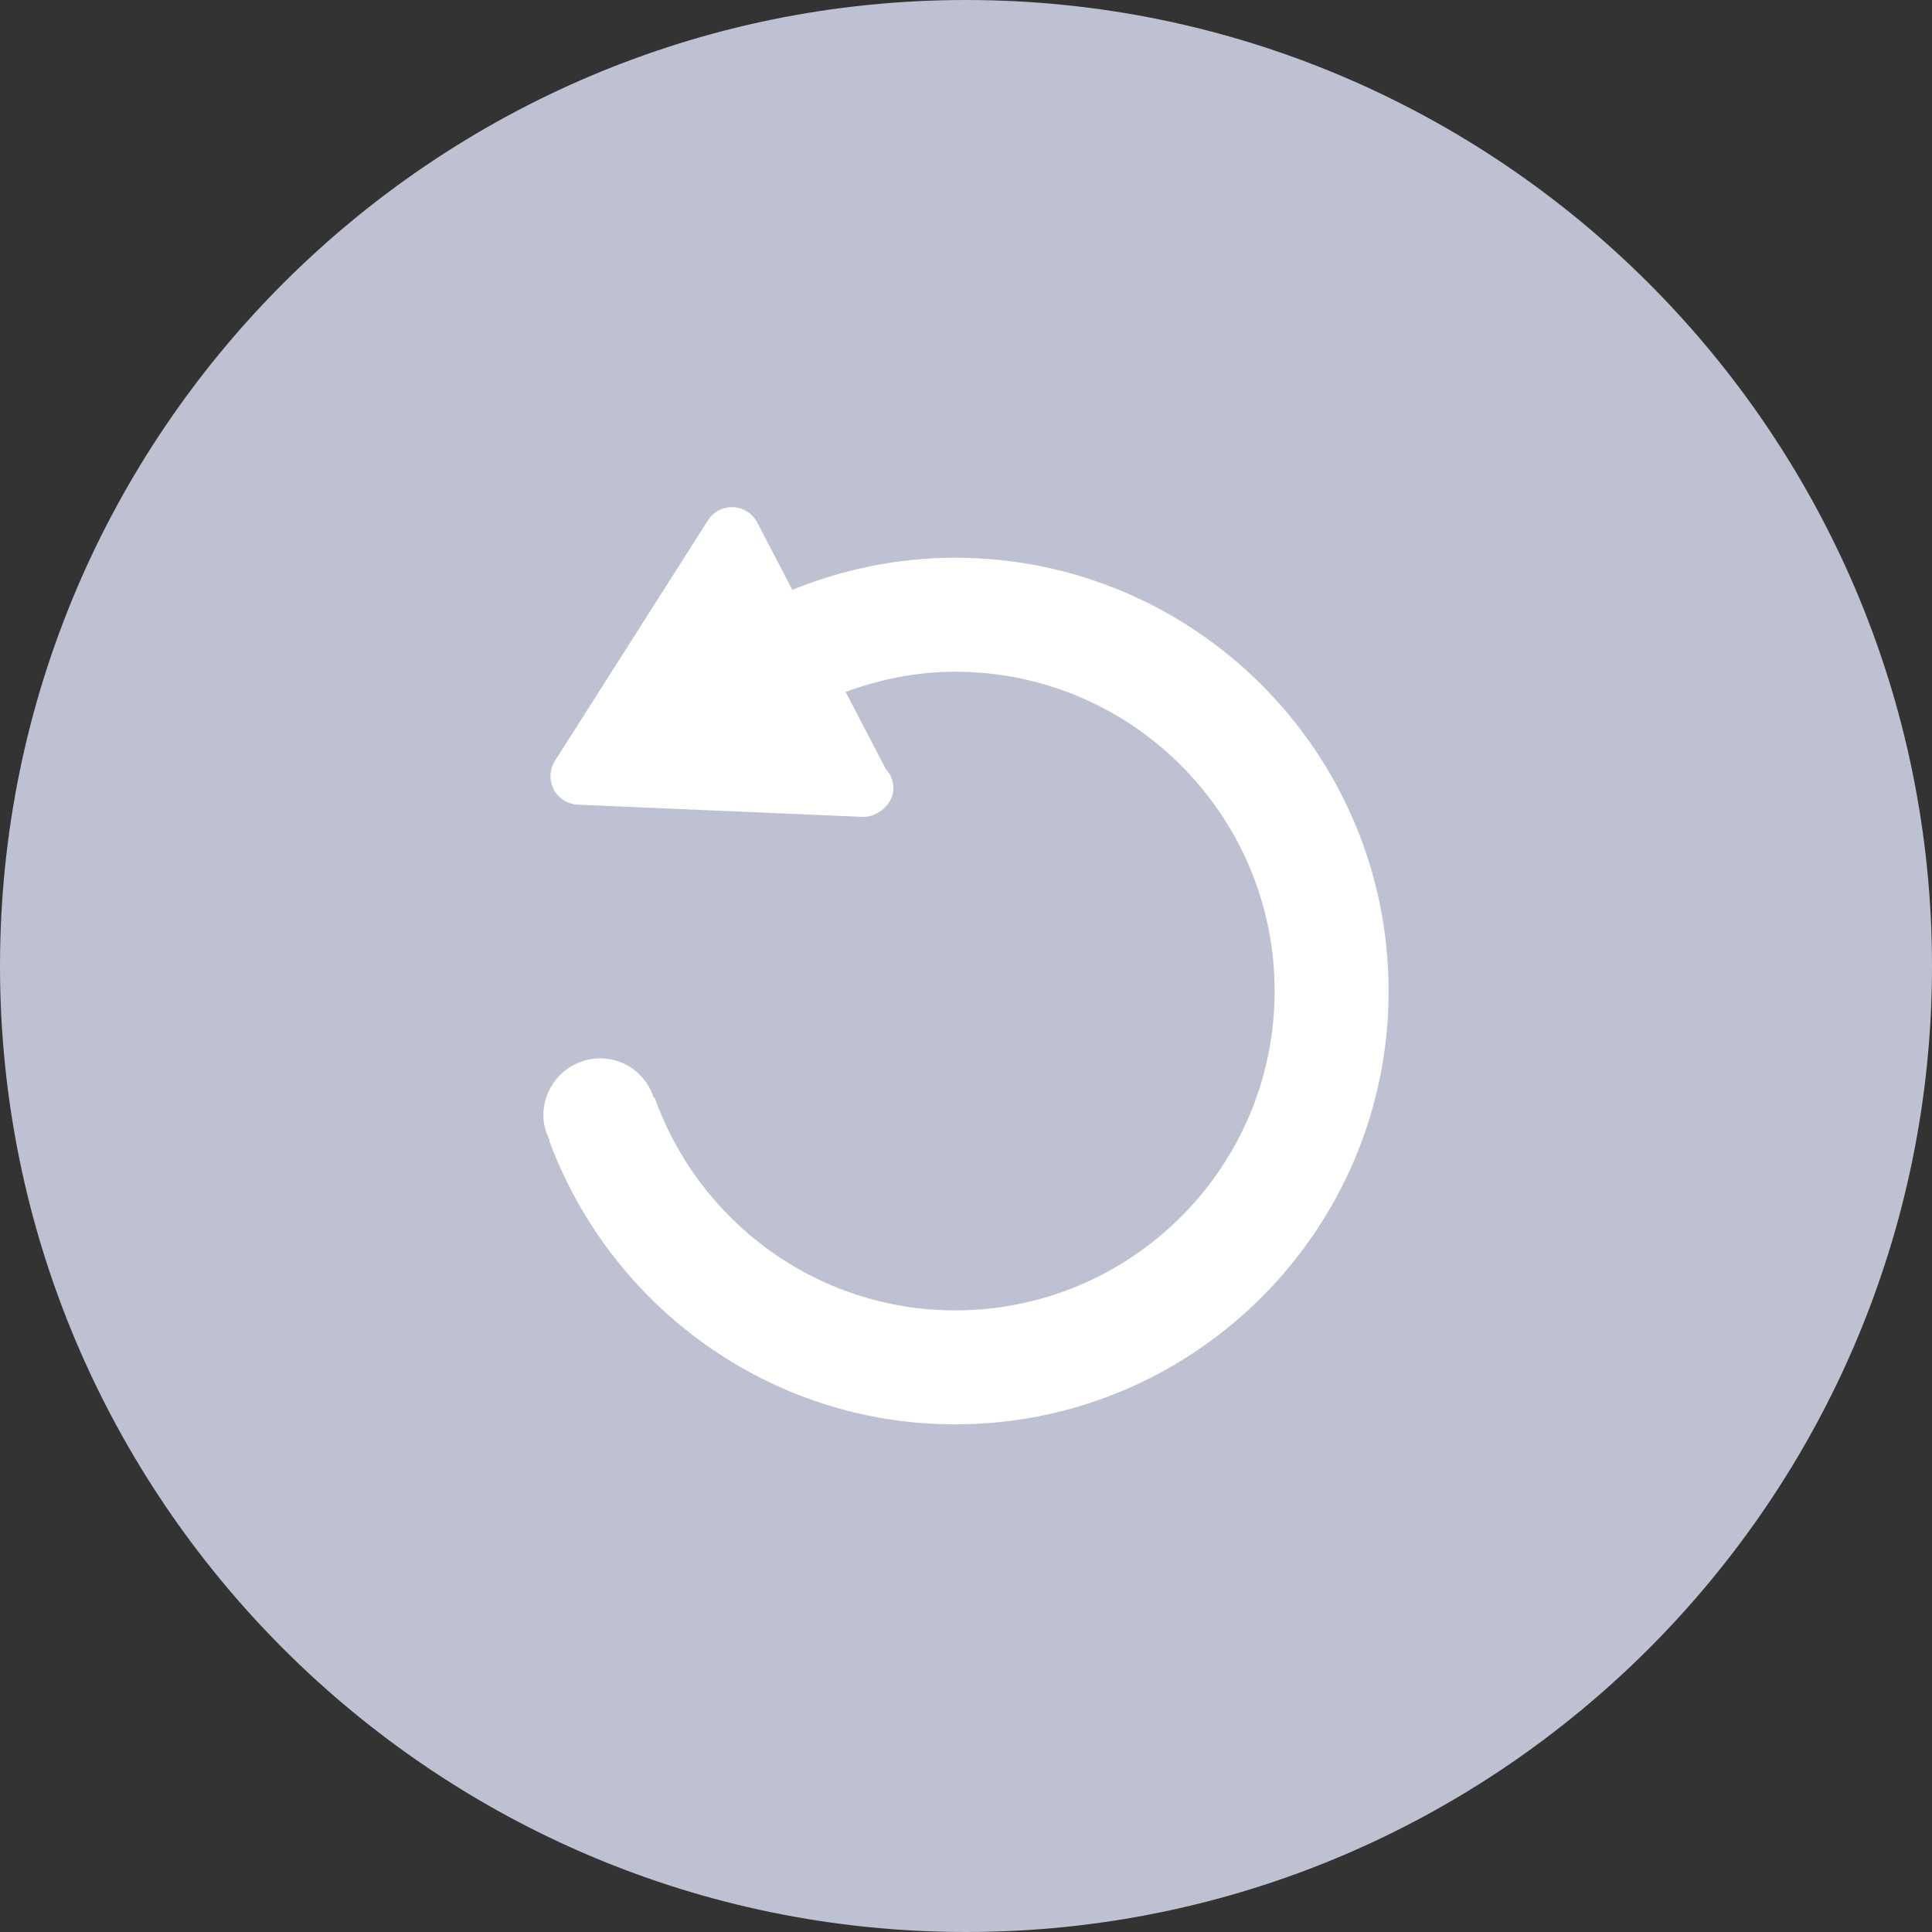 <?xml version="1.0" encoding="UTF-8"?>
<svg width="16px" height="16px" viewBox="0 0 16 16" version="1.1" xmlns="http://www.w3.org/2000/svg" xmlns:xlink="http://www.w3.org/1999/xlink">
    <rect x="0" y="0" width="16" height="16" fill="#333333" stroke="none"/>
    <!-- Generator: Sketch 52.5 (67469) - http://www.bohemiancoding.com/sketch -->
    <title>刷新</title>
    <desc>Created with Sketch.</desc>
    <g id="Page-1" stroke="none" stroke-width="1" fill="none" fill-rule="evenodd">
        <g id="资产管理" transform="translate(-1396, -111)">
            <g id="刷新" transform="translate(1396, 111)">
                <g id="分组-4">
                    <path d="M8,-4.08562073e-14 C3.589,-4.08562073e-14 0,3.589 0,8 C0,12.411 3.589,16 8,16 C12.411,16 16,12.411 16,8 C16,3.589 12.411,-4.08562073e-14 8,-4.08562073e-14" id="路径" fill="#BDC1D1"></path>
                    <path d="M7.911,11.796 C6.369,11.796 5.054,10.815 4.548,9.446 L4.553,9.444 C4.521,9.381 4.5,9.312 4.5,9.237 C4.5,8.976 4.711,8.765 4.972,8.765 C5.182,8.765 5.354,8.904 5.415,9.093 L5.422,9.09 C5.786,10.115 6.763,10.852 7.911,10.852 C9.37,10.852 10.556,9.666 10.556,8.208 C10.556,6.75 9.37,5.563 7.911,5.563 C7.591,5.563 7.287,5.626 7.003,5.73 L7.336,6.369 C7.375,6.411 7.399,6.467 7.399,6.529 C7.399,6.661 7.267,6.763 7.158,6.765 L7.153,6.765 C7.15,6.765 7.146,6.765 7.143,6.765 L4.785,6.664 C4.701,6.66 4.624,6.612 4.585,6.537 C4.547,6.462 4.55,6.372 4.596,6.301 L5.863,4.309 C5.908,4.238 5.988,4.197 6.072,4.2 C6.156,4.204 6.232,4.252 6.271,4.327 L6.562,4.885 C6.979,4.715 7.434,4.619 7.911,4.619 C9.89,4.619 11.5,6.229 11.5,8.208 C11.5,10.186 9.89,11.796 7.911,11.796" id="路径" fill="#FFFFFF"></path>
                </g>
            </g>
        </g>
    </g>
</svg>